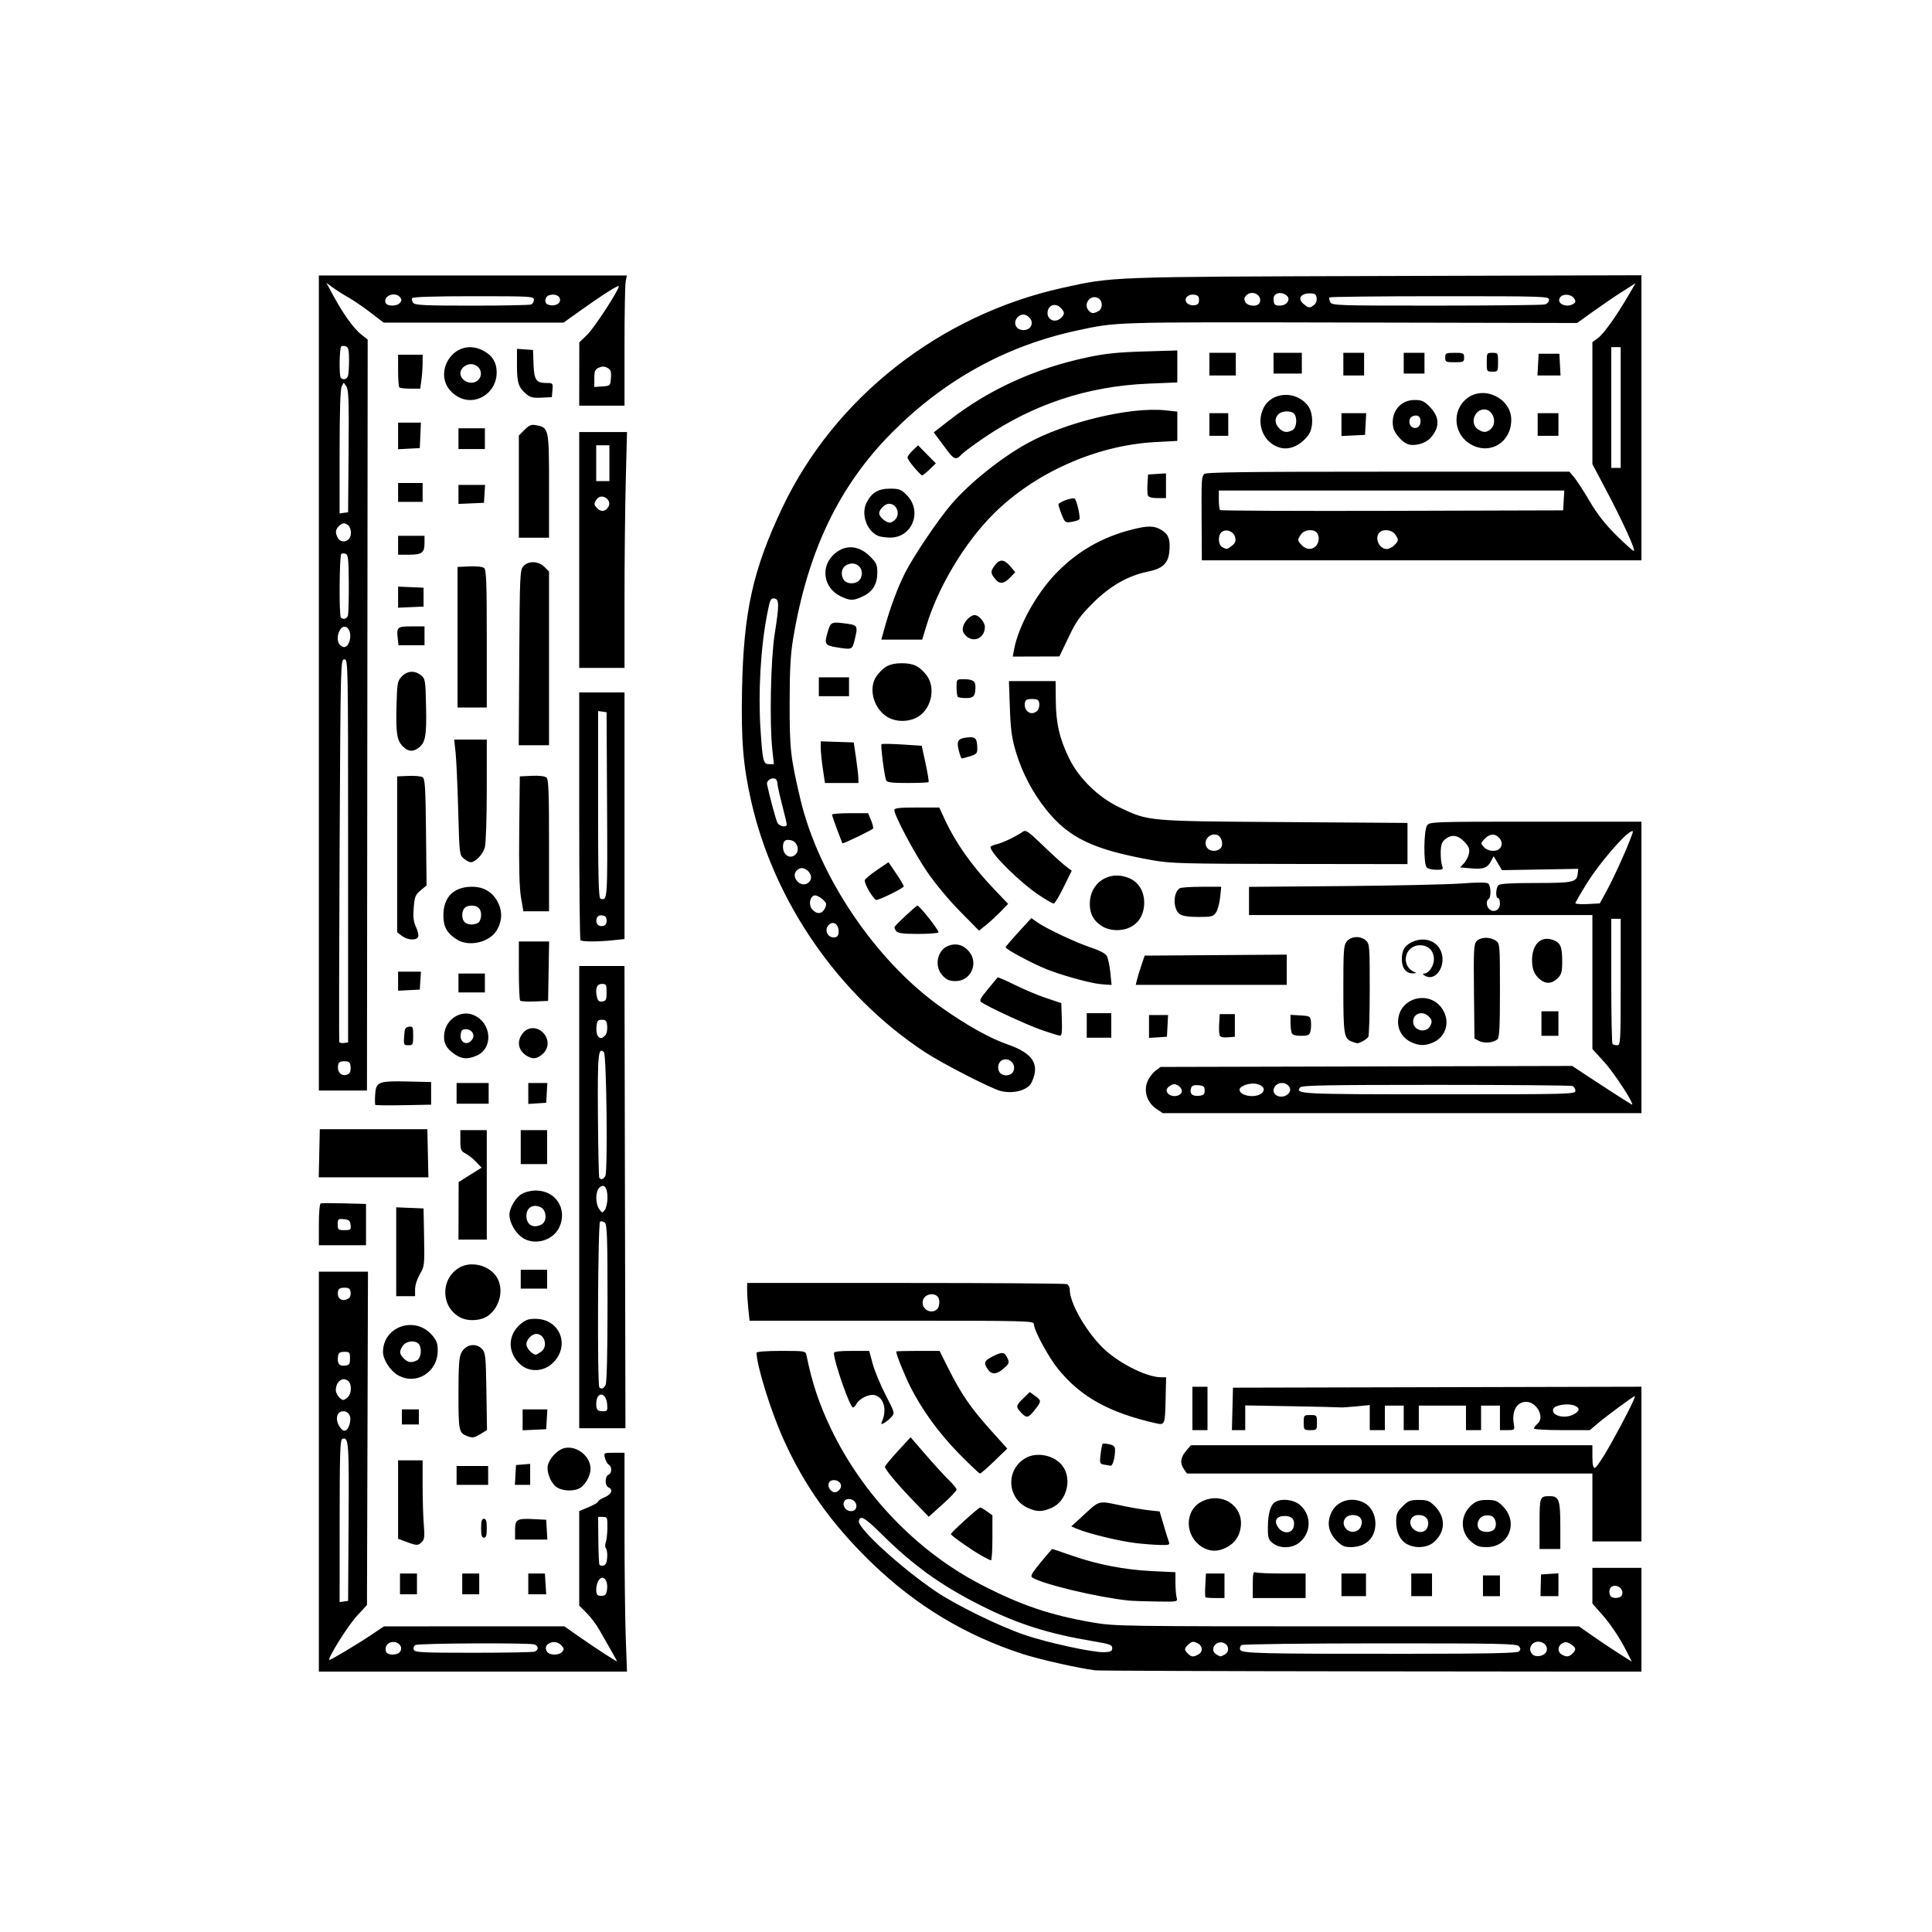 <?xml version="1.0" encoding="UTF-8" standalone="no"?>
<!-- Created with Inkscape (http://www.inkscape.org/) -->

<svg
   version="1.1"
   id="svg173"
   width="1024"
   height="1024"
   viewBox="0 0 1024 1024"
   xmlns="http://www.w3.org/2000/svg"
   xmlns:svg="http://www.w3.org/2000/svg">
  <defs
     id="defs177" />
  <g
     id="g179">
    <path
       style="fill:#000000"
       d="M 169,780 V 674 h 13.016 13.016 l -0.266,88.347 -0.266,88.347 -5.5,5.967 c -4.589,4.979 -15.329,22.137 -14.485,23.14 0.33,0.393 15.313,-8.567 22.985,-13.745 l 6,-4.049 47.825,-0.003 47.825,-0.003 7.175,5.052 C 314.848,873.052 327,880.942 327,880.474 c 0,-0.182 -1.513,-2.951 -3.363,-6.153 -1.85,-3.202 -4.595,-8.005 -6.102,-10.674 -1.506,-2.669 -4.493,-6.606 -6.637,-8.75 L 307,851 v -25.055 -25.055 l 5,-2.078 c 2.75,-1.143 5,-2.462 5,-2.931 0,-0.469 1.575,-1.511 3.5,-2.316 3.609,-1.508 4.64,-4.19 2,-5.203 -0.837,-0.321 -1.5,-1.808 -1.5,-3.362 0,-1.554 0.663,-3.041 1.5,-3.362 1.867,-0.716 1.967,-4.262 0.151,-5.339 -0.742,-0.44 -1.651,-2.037 -2.019,-3.55 -0.67,-2.749 -0.667,-2.75 4.849,-2.75 H 331 v 39.84 c 0,21.912 0.296,48.012 0.658,58 L 332.316,886 H 250.658 169 Z m 42.895,95.627 c 2.286,-2.755 -1.156,-6.313 -4.943,-5.111 -2.088,0.663 -3.119,2.885 -2.313,4.985 0.722,1.882 5.727,1.969 7.256,0.127 z m 86.15,-0.181 c 1.077,-1.298 0.947,-1.898 -0.787,-3.631 -3.583,-3.583 -10.314,0.005 -7.153,3.813 1.536,1.851 6.344,1.742 7.94,-0.181 z m -14.627,-0.052 C 284.288,875.059 285,874.207 285,873.5 c 0,-0.707 -0.712,-1.559 -1.582,-1.893 -2.507,-0.962 -61.764,-0.674 -63.314,0.307 -0.768,0.486 -1.119,1.604 -0.781,2.485 0.545,1.42 4.109,1.601 31.564,1.601 17.022,0 31.661,-0.273 32.531,-0.607 z m -98.657,-68.777 c 0.264,-42.348 0.045,-45.246 -3.315,-43.957 -1.18,0.453 -1.41,7.5 -1.424,43.51 l -0.016,42.97 2.247,-0.319 2.247,-0.319 0.261,-41.884 z m 137.039,35.299 c 0.393,-4.69 -2.266,-7.366 -4.409,-4.436 -1.471,2.012 -1.877,6.703 -0.683,7.897 0.39,0.39 1.627,0.577 2.75,0.417 1.551,-0.222 2.113,-1.153 2.342,-3.878 z m 0.014,-16.243 c 0.173,-2.096 -0.109,-4.343 -0.626,-4.992 -0.521,-0.653 -0.581,-2.074 -0.135,-3.18 0.443,-1.1 0.838,-4.588 0.876,-7.75 0.067,-5.477 -0.048,-5.75 -2.416,-5.75 h -2.486 l 0.104,12.25 c 0.057,6.737 0.318,12.612 0.579,13.055 0.261,0.443 1.221,0.664 2.132,0.492 1.126,-0.213 1.758,-1.535 1.971,-4.125 z M 185.524,753.89 C 186.266,750.51 184.727,748 181.913,748 c -3.896,0 -4.527,5.266 -1.109,9.246 1.89,2.201 3.798,0.845 4.72,-3.357 z m -1.096,-13.461 c 1.86,-1.86 2.07,-6.53 0.371,-8.229 -2.869,-2.869 -6.8,-0.174 -6.8,4.663 0,2.02 2.428,5.137 4,5.137 0.471,0 1.564,-0.707 2.429,-1.571 z M 185.5,720 c 0,-3.222 -0.238,-3.5 -3,-3.5 -2.378,0 -3.068,0.482 -3.329,2.323 -0.541,3.82 0.548,5.342 3.573,4.994 C 185.167,723.538 185.5,723.077 185.5,720 Z m -0.663,-31.878 c 0.736,-0.466 1.186,-1.922 1,-3.235 -0.27,-1.908 -0.937,-2.387 -3.324,-2.387 -2.086,0 -3.091,0.545 -3.335,1.808 -0.777,4.034 2.174,6.022 5.658,3.813 z M 580.5,885.317 c -9.133,-1.166 -29.53,-5.772 -38.586,-8.714 C 511.619,866.762 485.509,851.014 462.189,828.517 440.909,807.99 426.087,787.191 415.047,762.363 408.271,747.125 401,723.61 401,716.935 401,716.403 406.599,716 413.981,716 c 12.658,0 12.992,0.056 13.443,2.25 3.09,15.057 6.701,25.851 13.126,39.243 16.748,34.906 45.679,64.908 79.45,82.392 21.1,10.924 36.836,16.251 59.349,20.093 C 590.801,861.932 595.324,862 714.039,862 h 122.84 l 7.496,5.25 c 4.123,2.888 10.425,7.097 14.003,9.353 l 6.507,4.103 -2.579,-5.103 c -3.916,-7.748 -8.569,-14.707 -13.685,-20.468 L 844,849.933 V 840.467 831 h 13 13 v 27.5 27.5 l -143.25,-0.15 c -78.787,-0.082 -144.6,-0.322 -146.25,-0.533 z m 54.566,-8.353 c 2.733,-1.463 2.43,-4.782 -0.562,-6.145 -2.062,-0.94 -2.844,-0.822 -4.5,0.676 -2.416,2.186 -2.477,2.888 -0.433,4.932 1.843,1.843 2.866,1.943 5.494,0.536 z m 14,0 c 2.515,-1.346 2.479,-4.603 -0.066,-5.965 -4.283,-2.292 -8.431,3.485 -4.25,5.92 2.196,1.279 2.014,1.277 4.316,0.045 z M 819.394,875.75 c 1.424,-2.274 -0.265,-5.126 -3.301,-5.577 -4.161,-0.617 -6.714,3.806 -3.85,6.67 1.685,1.685 5.806,1.056 7.151,-1.093 z m 14.035,0.679 c 2.148,-2.148 1.981,-3.114 -0.862,-4.977 -1.893,-1.24 -2.892,-1.348 -4.5,-0.488 -2.524,1.351 -2.696,4.57 -0.317,5.956 2.469,1.438 3.871,1.317 5.679,-0.491 z m -28.32,-1.136 c 0.943,-0.943 0.927,-1.545 -0.073,-2.75 -1.132,-1.364 -9.621,-1.541 -73.408,-1.527 -40.011,0.009 -72.749,0.409 -73.523,0.899 -0.768,0.486 -1.124,1.592 -0.791,2.458 0.764,1.99 10.246,2.221 88.888,2.167 43.703,-0.03 57.993,-0.333 58.908,-1.247 z M 589.5,873.533 c 0,-1.714 -1.289,-2.182 -10,-3.638 -23.903,-3.994 -39.957,-9.086 -59.385,-18.837 -21.296,-10.688 -35.902,-21.18 -52.906,-38.005 -8.893,-8.799 -11.356,-10.209 -12.004,-6.87 -0.724,3.73 22.124,24.635 40.714,37.253 10.66,7.235 33.443,18.401 47.08,23.074 12.278,4.207 36.744,9.504 42.5,9.2 3.24,-0.171 4,-0.585 4,-2.178 z m 270.191,-28.169 c 0.909,-2.369 -1.032,-4.864 -3.786,-4.864 -2.448,0 -3.586,2.283 -2.521,5.058 0.76,1.981 5.528,1.834 6.306,-0.194 z m -406,-46 c 0.909,-2.369 -1.032,-4.864 -3.786,-4.864 -2.721,0 -3.748,2.779 -1.865,5.048 1.617,1.949 4.873,1.843 5.651,-0.184 z m -8.621,-9.948 c 1.776,-2.14 -0.01,-4.916 -3.165,-4.916 -2.721,0 -3.748,2.779 -1.865,5.048 1.568,1.89 3.392,1.842 5.03,-0.132 z M 598,848.305 c -16.58,-1.776 -45.541,-8.715 -50.893,-12.195 -1.096,-0.712 -0.146,-2.422 4.449,-8.008 3.214,-3.906 5.997,-7.102 6.185,-7.102 0.188,0 4.869,1.576 10.403,3.502 13.716,4.774 27.993,7.529 42.606,8.222 l 12.25,0.58 0.014,5.598 c 0.008,3.079 0.285,6.611 0.617,7.848 0.601,2.243 0.569,2.25 -10.764,2.09 -6.252,-0.088 -12.942,-0.329 -14.867,-0.535 z m 40.917,-1.718 c -0.229,-0.227 -0.264,-3.152 -0.078,-6.5 L 639.178,834 H 644.089 649 v 6.5 6.5 h -4.833 c -2.658,0 -5.021,-0.186 -5.25,-0.413 z M 664,839.893 c 0,-6.07 0.231,-7.018 1.582,-6.5 0.87,0.334 7.17,0.607 14,0.607 H 692 v 6.5 6.5 H 678 664 Z M 711,840 v -6 h 6.5 6.5 v 6 6 h -6.5 -6.5 z m 37,0 v -6 h 5.5 5.5 v 6 6 h -5.5 -5.5 z m 38,0.5 V 835 h 4.5 4.5 v 5.5 5.5 h -4.5 -4.5 z m 30.632,-0.249 0.132,-5.751 4.618,-0.305 L 826,833.89 V 839.945 846 l -4.75,6.7e-4 -4.75,6.8e-4 z M 212,839.5 V 834 h 4.5 4.5 v 5.5 5.5 h -4.5 -4.5 z m 33,0 V 834 h 4.5 4.5 v 5.5 5.5 h -4.5 -4.5 z m 35,0 V 834 h 4.407 4.407 l 0.343,5.501 0.343,5.501 -4.75,-0.001 L 280,845 Z M 520.206,824.521 C 514.411,821.208 504,813.86 504,813.084 504,812.28 518.639,799 519.525,799 c 0.367,0 1.974,0.931 3.571,2.068 L 526,803.136 v 11.932 c 0,6.563 -0.338,11.926 -0.75,11.92 -0.412,-0.007 -2.682,-1.117 -5.044,-2.467 z m 117.035,-4.515 c -9.597,-5.852 -9.573,-19.773 0.042,-24.335 10.389,-4.93 21.516,2.271 20.388,13.194 -0.542,5.245 -3.111,9.023 -7.742,11.384 -4.489,2.289 -8.666,2.209 -12.688,-0.243 z M 816,807.607 C 816,793.203 816.077,793 821.51,793 826.256,793 827,795.111 827,808.571 V 821 H 821.5 816 Z M 674.635,817.927 C 672.288,816.082 672,815.168 672,809.577 c 0,-7.311 1.457,-12.216 4.039,-13.598 3.541,-1.895 9.613,-1.143 12.866,1.595 6.281,5.285 6.258,14.587 -0.049,19.894 -3.88,3.264 -10.389,3.475 -14.222,0.46 z m 10.993,-8.582 C 686.565,805.613 684.892,803.5 681,803.5 c -4.433,0 -5.935,2.423 -3.658,5.899 2.423,3.698 7.353,3.666 8.286,-0.054 z m 22.851,7.334 c -4.355,-4.355 -5.352,-9.416 -2.919,-14.811 2.907,-6.446 10.725,-8.84 17.473,-5.351 C 726.64,798.382 729,802.726 729,807.5 c 0,7.638 -5.076,12.5 -13.05,12.5 -3.367,0 -4.776,-0.627 -7.471,-3.321 z m 12.925,-7.869 C 722.612,805.352 720.794,803 716.913,803 c -4.352,0 -6.311,4.459 -3.287,7.483 2.455,2.455 6.65,1.552 7.778,-1.673 z m 24.359,9.625 C 742.092,816.443 740,812.092 740,806.45 c 0,-3.955 0.508,-5.158 3.4,-8.05 2.995,-2.995 4.02,-3.4 8.6,-3.4 4.556,0 5.611,0.411 8.521,3.321 5.916,5.916 5.614,13.863 -0.728,19.199 -3.435,2.89 -9.644,3.295 -14.031,0.914 z M 755.8,810.8 c 0.66,-0.66 1.2,-2.145 1.2,-3.3 0,-2.874 -1.867,-4.5 -5.165,-4.5 -1.771,0 -3.162,0.743 -3.871,2.067 -2.332,4.358 4.334,9.235 7.836,5.733 z m 23.845,6.193 c -5.966,-5.238 -5.736,-14.214 0.499,-19.46 2.347,-1.975 4.117,-2.533 8.033,-2.533 4.356,0 5.464,0.441 8.344,3.321 8.505,8.505 3.301,21.679 -8.563,21.679 -4.008,0 -5.505,-0.541 -8.313,-3.007 z m 12.31,-6.438 c 1.554,-1.872 0.987,-5.575 -1.05,-6.85 -0.877,-0.55 -2.783,-0.701 -4.235,-0.337 -3.068,0.77 -4.58,4.831 -2.659,7.145 1.576,1.899 6.381,1.925 7.944,0.042 z M 215.25,817.161 211,815.562 V 794.781 774 h 6.5 6.5 v 13.349 c 0,7.342 0.283,16.701 0.63,20.799 0.527,6.239 0.353,7.726 -1.071,9.151 -1.994,1.994 -2.669,1.983 -8.308,-0.138 z M 602,817.882 c -8.108,-0.928 -24.843,-4.954 -30.613,-7.365 l -3.574,-1.493 5.745,-5.262 c 9.792,-8.969 7.802,-8.486 22.442,-5.446 4.125,0.856 10.004,1.833 13.064,2.169 l 5.564,0.612 2.12,7.201 c 1.166,3.961 2.423,7.989 2.793,8.951 0.593,1.541 0.034,1.735 -4.684,1.62 -2.946,-0.071 -8.732,-0.516 -12.857,-0.988 z M 844,799 V 781 H 736.557 629.113 l -1.557,-2.223 c -2.242,-3.201 -1.924,-6.187 1.032,-9.701 L 631.178,766 H 737.589 844 v 6 c 0,4.284 0.375,6 1.312,6 0.721,0 4.282,-5.287 7.912,-11.75 7.784,-13.859 14.033,-26.25 13.236,-26.25 -0.75,0 -14.91,10.441 -19.889,14.666 L 842.64,758 h -14.82 c -8.151,0 -14.82,-0.38 -14.82,-0.845 0,-0.465 0.925,-1.683 2.057,-2.706 C 818.812,751.05 814.481,743 808.897,743 c -4.942,0 -7.678,4.802 -6.582,11.554 0.558,3.439 0.551,3.446 -3.378,3.446 H 795 v -6.5 -6.5 h -5 -5 v 6.5 6.5 h -4 -4 V 751.5 745 H 764.5 752 v 6.5 6.5 h -4 -4 v -6.5 -6.5 h -5 -5 v 6.5 6.5 h -4 -4 v -6.645 -6.645 l -7.25,0.71 c -3.987,0.391 -7.7,0.63 -8.25,0.532 -0.55,-0.098 -12.137,-0.375 -25.75,-0.615 L 660,744.901 V 751.45 758 h -3.533 -3.533 L 653.217,746.75 653.5,735.5 761.75,735.246 870,734.991 V 775.996 817 h -13 -13 z m -10.079,-49.265 c 3.487,-1.779 3.657,-3.565 0.455,-4.782 -3.525,-1.34 -10.328,-0.243 -11.108,1.791 -1.338,3.486 5.771,5.482 10.653,2.991 z M 273,811.019 c 0,-5.84 0.872,-6.322 10.542,-5.825 L 289.5,805.5 l 0.302,5.25 0.302,5.25 H 281.552 273 Z M 255,810 c 0,-3.778 0.367,-5 1.5,-5 1.133,0 1.5,1.222 1.5,5 0,3.778 -0.367,5 -1.5,5 -1.133,0 -1.5,-1.222 -1.5,-5 z m 229.335,-14.297 c -8.85,-9.157 -15.357,-16.948 -15.292,-18.306 0.024,-0.493 3.092,-4.21 6.817,-8.259 l 6.774,-7.362 8.091,9.362 c 4.45,5.149 9.932,11.141 12.183,13.315 2.25,2.174 4.092,4.461 4.092,5.081 0,0.621 -3.316,4.108 -7.369,7.75 l -7.369,6.621 z m 60.43,3.521 c -10.972,-5.065 -11.837,-19.942 -1.525,-26.229 6.123,-3.733 15.717,-1.772 20.011,4.092 5.075,6.929 2.11,18.482 -5.646,22.005 -5.092,2.312 -8.052,2.343 -12.84,0.132 z m -250.058,-11.239 c -3.001,-2.361 -5.15,-8.084 -4.303,-11.46 0.988,-3.936 5.445,-8.405 9.058,-9.083 6.488,-1.217 13.537,4.518 13.537,11.013 0,3.425 -2.395,8.009 -5.217,9.985 -3.189,2.234 -9.957,1.998 -13.076,-0.455 z M 242,782 v -5 h 8.367 8.367 v 5 5 H 250.367 242 Z m 31.198,-0.25 0.302,-5.25 3.75,-0.31 3.75,-0.31 V 781.44 787 h -4.052 -4.052 z m 235.358,-11 C 497.827,759.849 488.647,747.259 482.489,735 479.428,728.906 475,717.875 475,716.343 475,716.155 480.17,716 486.49,716 h 11.49 l 4.635,9.25 c 6.722,13.415 11.879,20.957 22.151,32.395 l 9.111,10.145 -6.841,6.605 C 523.273,778.028 519.846,781 519.419,781 c -0.426,0 -5.315,-4.612 -10.863,-10.25 z m 76.565,5.527 c -2.232,-0.422 -2.342,-0.763 -1.781,-5.499 0.329,-2.777 0.805,-5.256 1.058,-5.509 0.253,-0.253 1.842,-0.156 3.531,0.215 2.341,0.514 3.072,1.221 3.072,2.97 0,4.181 -1.233,8.548 -2.375,8.409 -0.619,-0.075 -2.196,-0.339 -3.504,-0.586 z M 248,761.291 c -4.834,-1.777 -5,-2.526 -5,-22.495 0,-14.627 0.33,-19.534 1.463,-21.724 2.375,-4.593 7.873,-5.566 11.132,-1.969 1.719,1.897 1.935,4.097 2.212,22.48 l 0.307,20.378 -3.307,2.016 c -3.42,2.085 -4.266,2.249 -6.807,1.314 z m 29,-8.743 V 747 h 6.552 6.552 l -0.302,5.25 -0.302,5.25 -6.25,0.298 -6.25,0.298 z M 632,746.5 V 735 h 4 4 v 11.5 11.5 h -4 -4 z m 59,7.5 c 0,-3.905 0.083,-4 3.5,-4 3.417,0 3.5,0.095 3.5,4 0,3.905 -0.083,4 -3.5,4 -3.417,0 -3.5,-0.095 -3.5,-4 z M 307,634.5 V 512 h 11.992 11.992 l 0.258,122.5 0.258,122.5 -12.25,-4e-5 L 307,757 Z m 14.81,109.851 c -0.576,-6.769 -5.755,-7.008 -5.795,-0.268 -0.019,3.198 0.662,3.917 3.712,3.917 2.144,0 2.361,-0.38 2.083,-3.649 z m -0.846,-10.286 C 321.631,732.822 322,717.344 322,690.688 c 0,-35.064 -0.224,-41.629 -1.456,-42.652 -0.801,-0.665 -1.926,-0.918 -2.5,-0.563 -1.164,0.72 -1.534,86.704 -0.377,87.86 1.149,1.149 2.226,0.736 3.298,-1.268 z m 1.003,-99.193 c 0.038,-5.513 -1.862,-7.836 -4.362,-5.336 -2.067,2.067 -2.072,8.353 -0.009,11.299 1.521,2.171 1.663,2.194 2.968,0.472 0.754,-0.994 1.385,-3.89 1.403,-6.436 z M 320.852,623.25 c 1.336,-2.534 0.616,-64.182 -0.766,-65.564 -3.005,-3.005 -3.395,1.109 -3.169,33.479 0.124,17.742 0.445,32.612 0.713,33.046 0.813,1.316 2.247,0.888 3.222,-0.961 z m 0.094,-74.685 c 0.655,-0.789 1.047,-2.927 0.872,-4.75 C 321.551,541.031 321.1,540.5 319,540.5 c -2.105,0 -2.551,0.529 -2.82,3.345 -0.55,5.747 1.9,8.174 4.766,4.72 z M 321.5,526 c 0,-4.133 -0.204,-4.5 -2.5,-4.5 -2.746,0 -3.684,2.639 -2.548,7.167 0.461,1.836 1.182,2.383 2.833,2.148 C 321.197,530.543 321.5,529.884 321.5,526 Z M 213,751 v -4 h 4.5 4.5 v 4 4 h -4.5 -4.5 z m 254.501,2.366 c 2.713,-6.298 0.912,-12.723 -3.906,-13.932 -2.858,-0.717 -8.107,1.784 -9.601,4.576 C 453.409,745.105 452.543,746 452.071,746 450.493,746 442,721.7 442,717.186 442,716.356 444.805,716 451.352,716 h 9.352 l 1.812,6.75 c 0.997,3.712 4.065,11.13 6.819,16.483 4.964,9.651 4.99,9.751 3.098,11.843 -1.05,1.16 -2.77,2.57 -3.822,3.133 -1.645,0.88 -1.8,0.762 -1.109,-0.843 z M 612.5,754.334 C 587.754,748.704 572.711,740.318 560.713,725.466 555.6,719.137 548,705.039 548,701.884 548,700.055 545.79,700 472.642,700 h -75.358 l -0.642,-6.147 C 396.289,690.473 396,685.973 396,683.853 V 680 h 83.918 c 46.155,0 84.63,0.273 85.5,0.607 0.87,0.334 1.582,1.667 1.582,2.962 0,6.809 7.884,20.922 16.842,30.15 7.918,8.156 23.469,16.199 31.439,16.26 l 2.781,0.021 -0.281,12.238 c -0.297,12.965 -0.402,13.206 -5.281,12.096 z M 496.95,693.56 c 0.657,-0.792 1.05,-2.704 0.872,-4.25 C 497.235,684.185 489,685.223 489,690.422 c 0,4.199 5.325,6.301 7.95,3.138 z m 44.224,55.125 c -2.878,-3.063 -2.772,-3.714 1.228,-7.591 l 3.403,-3.298 3.058,2.261 c 3.236,2.393 3.215,2.599 -0.801,7.693 -3.047,3.864 -4.014,3.995 -6.888,0.936 z M 210.859,728.842 C 206.776,726.475 203,720.584 203,716.582 c 0,-13.502 16.831,-19.371 25.907,-9.035 2.542,2.895 3.093,4.381 3.093,8.34 0,11.476 -11.519,18.535 -21.141,12.956 z m 10.207,-7.878 c 2.217,-1.187 2.688,-6.811 0.734,-8.765 -1.989,-1.989 -6.528,-1.426 -8.243,1.023 -2.057,2.937 -1.964,4.371 0.443,6.777 2.233,2.233 4.195,2.501 7.066,0.965 z m 302.491,4.813 c -2.352,-3.358 -1.929,-4.547 2.403,-6.757 5.223,-2.664 6.476,-2.553 7.963,0.71 1.147,2.517 1.001,2.948 -1.855,5.5 -3.747,3.348 -6.429,3.52 -8.511,0.547 z m -247.37,-2.274 c -7.101,-5.975 -7.385,-15.489 -0.638,-21.412 2.874,-2.524 4.387,-3.09 8.236,-3.085 13.402,0.019 18.798,15.007 8.619,23.943 -4.65,4.083 -11.736,4.325 -16.217,0.554 z m 10.591,-7.06 C 290.577,713.782 288.767,707 284.257,707 281.838,707 279,710.022 279,712.598 c 0,1.942 3.202,5.402 5,5.402 0.305,0 1.555,-0.701 2.777,-1.557 z m -42.758,-18.139 c -10.347,-5.365 -10.786,-20.209 -0.779,-26.31 6.396,-3.9 16.341,-1.359 20.19,5.158 3.695,6.255 1.592,15.512 -4.567,20.102 -3.758,2.801 -10.542,3.28 -14.844,1.049 z M 210,663.456 v -23.544 l 7.25,0.294 7.25,0.294 0.276,15.277 c 0.267,14.779 0.194,15.418 -2.25,19.588 C 221.069,677.851 220,681.226 220,683.338 V 687 h -5 -5 z M 276,678 v -5 h 7 7 v 5 5 h -7 -7 z M 169,649.083 c 0,-6.239 0.42,-11.059 0.98,-11.25 0.539,-0.183 6.164,-0.194 12.5,-0.023 L 194,638.121 v 10.939 10.939 H 181.5 169 v -10.917 z m 16.816,0.167 c -0.264,-2.291 -0.858,-2.802 -3.566,-3.063 -3.028,-0.292 -3.25,-0.104 -3.25,2.75 0,2.845 0.254,3.063 3.566,3.063 3.301,0 3.543,-0.205 3.25,-2.75 z m 90.124,6.047 C 272.572,652.462 270,647.542 270,643.933 c 0,-3.6 3.18,-9.072 6.42,-11.048 1.809,-1.103 4.937,-1.878 7.58,-1.878 10.664,0 16.962,9.948 12.394,19.576 -3.541,7.461 -14.253,9.93 -20.453,4.714 z m 11.125,-6.332 c 3.036,-1.625 2.662,-7.676 -0.566,-9.147 -4.057,-1.848 -7.5,0.269 -7.5,4.611 0,4.817 3.677,6.885 8.066,4.536 z m -44.021,-7.215 0.045,-15.25 6.09,-3.805 6.09,-3.805 -2.885,-3.035 c -1.587,-1.669 -4.122,-3.681 -5.635,-4.471 -2.49,-1.301 -2.75,-1.954 -2.75,-6.911 L 244,599 h 7 7 v 29 29 h -7.5 -7.5 l 0.045,-15.25 z M 169.22,611.25 169.5,598.5 h 28.5 28.5 l 0.28,12.75 0.28,12.75 H 198 168.94 Z M 276,608 v -9 h 7 7 v 9 9 h -7 -7 z m 336.898,-20.283 c -4.787,-3.216 -6.783,-9.106 -4.827,-14.245 0.787,-2.067 2.7,-4.706 4.253,-5.865 l 2.822,-2.107 109.088,-0.263 109.088,-0.263 8.089,5.37 c 7.008,4.652 19.592,12.75 23.286,14.985 2.758,1.668 -8.697,-16.143 -14.447,-22.465 L 844,555.992 V 520.496 485 h -91 -91 v -7.473 -7.473 l 49.75,-0.41 c 27.363,-0.225 55.6,-0.849 62.75,-1.386 8.498,-0.638 13.433,-0.637 14.25,0.005 1.489,1.169 1.677,7.355 0.25,8.237 -1.476,0.912 -1.214,4.077 0.452,5.46 C 791.882,483.977 795,482.276 795,478.933 795,477.32 794.55,476 794,476 c -1.407,0 -1.249,-5.351 0.2,-6.8 0.847,-0.847 6.669,-1.2 19.809,-1.2 19.969,0 21.727,-0.396 22.222,-5 l 0.269,-2.5 -20.222,0.354 -20.222,0.354 -2.192,-3.715 -2.192,-3.715 -1.355,2.586 c -1.931,3.685 -4.031,4.452 -10.621,3.882 l -5.804,-0.503 2.038,-2.17 c 1.121,-1.193 2.309,-3.522 2.639,-5.174 0.485,-2.427 0.027,-3.619 -2.386,-6.202 -3.411,-3.652 -6.833,-4.112 -10.214,-1.374 -1.746,1.414 -2.276,2.928 -2.361,6.75 -0.06,2.71 0.258,5.939 0.708,7.177 0.758,2.086 0.536,2.25 -3.05,2.25 -2.127,0 -4.407,-0.54 -5.067,-1.2 -1.787,-1.787 -1.609,-19.859 0.22,-22.359 1.377,-1.882 3.142,-1.941 57.499,-1.941 h 56.078 l 0.001,77.25 10e-4,77.25 H 743.147 616.295 l -3.398,-2.283 z m 70.77,-9.296 C 684.437,576.419 682.199,574 679.578,574 c -4.552,0 -6.366,5.389 -2.328,6.914 2.507,0.947 5.552,-0.236 6.418,-2.492 z m -57.724,1.145 c 1.825,-2.2 -2.254,-6.007 -4.912,-4.584 -2.759,1.477 -3.38,2.895 -1.996,4.561 1.547,1.864 5.37,1.877 6.908,0.023 z M 638.5,578 c 0,-2.091 -0.533,-2.551 -3.257,-2.814 -2.243,-0.216 -3.444,0.173 -3.857,1.25 -1.138,2.966 0.399,4.711 3.857,4.378 C 637.967,580.551 638.5,580.091 638.5,578 Z m 29.971,1.645 c 2.534,-1.853 1.358,-4.304 -2.47,-5.144 -3.589,-0.788 -9.002,1.059 -9.002,3.071 0,3.167 7.998,4.613 11.471,2.073 z M 835,578.107 c 0,-1.041 -0.712,-2.166 -1.582,-2.5 C 832.548,575.273 799.978,575 761.041,575 c -57.521,0 -71.002,0.248 -71.894,1.324 C 686.197,579.877 688.659,580 762.7,580 c 70.271,0 72.3,-0.053 72.3,-1.893 z M 859,520.5 V 487 h -2.5 -2.5 v 32.833 c 0,18.058 0.3,33.133 0.667,33.5 C 855.033,553.7 856.158,554 857.167,554 858.908,554 859,552.318 859,520.5 Z m -7.709,-47.833 c 3.641,-6.637 9.298,-18.925 12.637,-27.451 1.983,-5.062 1.99,-5.242 0.178,-4.272 -3.987,2.134 -16.876,17.325 -22.856,26.939 -3.438,5.526 -6.251,10.401 -6.252,10.833 -10e-4,0.432 2.903,0.636 6.454,0.452 l 6.456,-0.333 z M 794.8,449.8 c 1.758,-1.758 1.467,-4.248 -0.728,-6.235 -2.216,-2.005 -4.931,-1.483 -7.595,1.461 -1.716,1.896 -1.715,2.054 0.023,3.974 2.011,2.222 6.45,2.65 8.3,0.8 z M 198.942,585.609 c -0.243,-0.243 -0.284,-2.758 -0.091,-5.589 0.454,-6.667 1.74,-7.165 17.542,-6.8 L 228.5,573.5 v 6 6 l -14.558,0.276 c -8.007,0.152 -14.757,0.077 -15,-0.166 z M 242,579.5 V 574 h 8.5 8.5 v 5.5 5.5 h -8.5 -8.5 z m 38,0.055 v -5.555 h 5.052 5.052 l -0.302,5.25 -0.302,5.25 -4.75,0.305 -4.75,0.305 z m 250.5,-1.26 C 525.612,577.137 499.28,563.619 490.019,557.512 444.429,527.452 410.184,477.892 398.108,424.5 c -4.241,-18.753 -5.342,-32.253 -4.811,-59 0.818,-41.15 5.681,-63.22 21.156,-96 27.653,-58.578 83.447,-102.467 148.632,-116.916 26.932,-5.97 24.275,-5.873 171.665,-6.302 L 870,145.889 V 221.444 297 H 753.5 637 l -0.115,-20.25 c -0.13,-22.862 -0.082,-23.771 1.335,-25.5 0.807,-0.984 21.496,-1.25 97.314,-1.25 h 96.289 l 2.5,2.971 c 1.375,1.634 5.096,7.372 8.268,12.75 4.067,6.894 8.232,12.212 14.123,18.029 4.595,4.537 8.747,8.25 9.227,8.25 1.248,0 -5.627,-15.154 -14.404,-31.75 L 844,245.999 v -32.312 -32.312 l 2.979,-2.203 c 3.049,-2.254 9.863,-11.821 16.297,-22.881 l 3.611,-6.207 -7.194,4.591 c -3.956,2.525 -10.925,7.275 -15.486,10.556 l -8.293,5.965 -120.707,-0.251 C 588.685,170.683 592.306,170.578 571,175.147 c -37.593,8.062 -70.37,26.112 -98.183,54.068 -28.11,28.255 -44.752,62.973 -52.466,109.457 -1.355,8.165 -1.803,16.483 -1.824,33.827 -0.029,24.529 0.444,28.775 5.674,51 9.629,40.914 39.933,85.785 74.466,110.262 13.565,9.615 25.911,16.519 35.513,19.862 13.412,4.669 17.122,10.589 12.584,20.081 -1.959,4.098 -9.434,6.207 -16.265,4.59 z m 6.461,-10.222 C 539.03,564.206 534.845,559.942 531,562 c -2.218,1.187 -2.659,4.941 -0.8,6.8 1.835,1.835 5.607,1.429 6.761,-0.728 z M 444.5,493.609 c 0,-3.599 -2.636,-5.571 -4.916,-3.679 -3.122,2.591 -1.074,7.428 2.905,6.858 1.485,-0.213 2.012,-1.045 2.012,-3.179 z m -7.265,-12.226 c 1.07,-2.349 0.913,-2.858 -1.535,-4.963 -1.5,-1.29 -3.4,-2.088 -4.223,-1.772 -2.421,0.929 -2.96,5.163 -0.942,7.393 2.47,2.729 5.282,2.453 6.699,-0.658 z M 429.393,466.75 c 2.035,-3.246 -2.902,-8.179 -6.143,-6.138 -2.468,1.554 -2.73,4.2 -0.643,6.506 2.08,2.298 5.221,2.128 6.786,-0.368 z m -7.404,-14.237 c 1.847,-2.225 0.415,-6.373 -2.448,-7.092 -3.261,-0.819 -4.542,0.15 -4.542,3.438 0,4.669 4.287,6.91 6.989,3.654 z M 417,437.012 c 0,-0.543 -1.125,-5.317 -2.5,-10.609 -1.375,-5.292 -2.5,-10.435 -2.5,-11.429 0,-0.994 -0.562,-2.009 -1.25,-2.255 -2.033,-0.729 -4.599,1.115 -4.2,3.018 1.387,6.615 4.71,18.88 5.532,20.415 1.026,1.916 4.918,2.597 4.918,0.86 z M 409.335,397.25 c -1.51,-14.009 -0.844,-47.554 1.206,-60.75 2.533,-16.307 2.514,-18.921 -0.145,-19.3 -1.888,-0.27 -2.269,0.549 -3.725,8 -3.533,18.079 -4.897,41.795 -3.557,61.8 1.116,16.659 1.453,18 4.516,18 h 2.54 z M 653.04,289.169 c 1.746,-1.414 2.11,-2.436 1.596,-4.485 -0.773,-3.082 -4.829,-4.598 -7.149,-2.673 -2.055,1.705 -1.89,6.655 0.263,7.909 2.386,1.39 2.701,1.345 5.29,-0.751 z m 44.389,0.26 c 1.865,-1.865 2.054,-5.546 0.371,-7.229 -1.989,-1.989 -6.528,-1.426 -8.243,1.023 -2.003,2.86 -1.964,3.37 0.443,5.777 2.402,2.402 5.288,2.569 7.429,0.429 z M 739,289 c 2.408,-2.408 2.447,-2.917 0.443,-5.777 -1.715,-2.449 -6.254,-3.012 -8.243,-1.023 -2.856,2.856 -0.241,8.8 3.871,8.8 1.061,0 2.829,-0.9 3.929,-2 z m 89.802,-23.75 0.302,-5.25 H 737.552 646 v 4.833 c 0,2.658 0.302,5.136 0.672,5.505 0.37,0.37 41.432,0.557 91.25,0.417 L 828.5,270.5 Z M 859,216 v -32 h -2.5 -2.5 v 32 32 h 2.5 2.5 z M 545.96,173.548 c 1.617,-1.948 0.99,-4.51 -1.507,-6.165 -3.902,-2.586 -8.563,3.108 -5.254,6.417 1.645,1.645 5.299,1.509 6.76,-0.252 z m 16.468,-5.119 c 2.046,-2.046 1.982,-3.018 -0.354,-5.354 -2.454,-2.454 -5.891,-1.654 -6.697,1.558 -1.137,4.529 3.71,7.138 7.051,3.796 z m 19.637,-3.464 C 584.619,163.598 584.579,159.38 582,158 c -4.203,-2.249 -8.194,3.406 -4.8,6.8 1.469,1.469 2.371,1.5 4.866,0.165 z m 114.338,-3.271 c 1.098,-0.803 1.653,-2.248 1.441,-3.75 -0.288,-2.044 -0.9,-2.444 -3.736,-2.444 -4.79,0 -6.487,2.905 -3.248,5.563 2.794,2.293 3.206,2.34 5.543,0.631 z M 635.5,159 c 0,-1.945 -0.574,-2.567 -2.586,-2.801 -3.414,-0.397 -5.69,2.161 -3.872,4.351 0.716,0.863 2.434,1.417 3.872,1.25 C 634.926,161.567 635.5,160.945 635.5,159 Z m 32.191,1.364 c 1.499,-3.907 -4.006,-6.905 -7.064,-3.848 -1.232,1.232 -1.374,2.088 -0.589,3.553 1.31,2.448 6.747,2.657 7.653,0.295 z M 681.8,160.8 c 1.776,-1.776 1.461,-3.59 -0.838,-4.82 -2.901,-1.552 -5.962,-0.309 -5.962,2.421 0,1.246 0.3,2.566 0.667,2.933 1.087,1.087 4.84,0.76 6.133,-0.533 z m 136.95,0.57 c 1.323,-0.355 2.25,-1.379 2.25,-2.486 C 821,157.061 819.14,157 763.167,157 c -31.808,0 -58.117,0.284 -58.465,0.631 -0.347,0.347 -0.181,1.472 0.369,2.5 0.958,1.79 3.311,1.868 56.215,1.855 30.368,-0.008 56.227,-0.285 57.465,-0.617 z M 834,161.013 c 1.158,-0.738 1.249,-1.362 0.399,-2.735 -1.436,-2.32 -5.719,-2.803 -7.357,-0.829 -2.632,3.171 3.027,6.07 6.958,3.564 z M 169,362 V 146 h 81.625 81.625 l -0.625,3.125 c -0.344,1.719 -0.625,17.244 -0.625,34.5 V 215 h -12 -12 l 0.017,-16.75 0.017,-16.75 4.233,-4.109 C 314.965,173.802 328,153.794 328,151.706 c 0,-0.949 -8.622,4.515 -20.406,12.932 L 298.689,171 h -47.673 -47.673 l -6.921,-5.313 c -3.807,-2.922 -9.171,-6.583 -11.921,-8.135 -2.75,-1.552 -6.47,-3.915 -8.266,-5.25 l -3.266,-2.428 3.69,6.813 c 5.277,9.742 10.767,17.387 14.763,20.559 l 3.461,2.746 -0.191,199.004 -0.191,199.004 -12.75,9e-5 L 169,578 Z m 15.83,207.126 c 0.755,-0.479 1.187,-2.092 1,-3.735 C 185.548,562.919 185.066,562.5 182.5,562.5 c -2.371,0 -3.068,0.483 -3.327,2.305 -0.558,3.937 2.535,6.3 5.657,4.321 z M 184.5,451 c 0,-100.833 -0.013,-101.5 -2,-101.5 -1.984,0 -2.004,0.833 -2.5,101 -0.275,55.55 -0.345,101.363 -0.156,101.807 0.189,0.444 1.314,0.669 2.5,0.5 L 184.5,552.5 Z m 0.58,-110.711 c 1.262,-3.32 0.419,-7.16 -1.755,-7.994 -3.33,-1.278 -5.948,6.683 -3.126,9.505 1.95,1.95 3.78,1.384 4.88,-1.511 z M 184.403,326.25 c 0.296,-0.963 0.504,-8.582 0.464,-16.933 -0.06,-12.465 -0.34,-15.285 -1.56,-15.753 -0.818,-0.314 -1.896,-0.317 -2.396,-0.008 -1.035,0.64 -1.266,32.755 -0.243,33.778 1.242,1.242 3.196,0.675 3.736,-1.083 z M 184.8,285.8 c 1.972,-1.972 1.452,-6.595 -0.883,-7.845 -1.662,-0.889 -2.471,-0.764 -4,0.62 -2.16,1.955 -2.392,3.668 -0.882,6.49 1.167,2.18 3.963,2.536 5.765,0.734 z m -0.036,-46.611 c 0.218,-26.677 0.015,-32.666 -1.163,-34.348 l -1.426,-2.037 -1.087,2.032 C 180.368,206.181 180,217.91 180,239.504 v 32.635 l 2.25,-0.32 2.25,-0.32 0.264,-32.311 z m 139.04,-38.875 c 0.251,-3.454 -0.077,-4.39 -1.877,-5.353 -1.592,-0.852 -2.821,-0.875 -4.554,-0.086 C 315.379,195.785 315,196.687 315,200.536 v 4.579 l 4.25,-0.307 c 4.218,-0.305 4.252,-0.339 4.554,-4.493 z M 184.393,199.418 C 184.727,198.548 185,194.771 185,191.025 c 0,-5.304 -0.352,-6.946 -1.59,-7.421 -0.875,-0.336 -2,-0.357 -2.5,-0.048 -1.039,0.642 -1.258,15.763 -0.243,16.778 1.182,1.182 3.103,0.71 3.726,-0.915 z M 212,160.5 c 0.993,-1.197 0.993,-1.803 0,-3 -2.62,-3.156 -9.038,-0.648 -7.643,2.987 0.754,1.964 6.016,1.973 7.643,0.013 z m 69.418,0.893 C 282.288,161.059 283,159.934 283,158.893 283,157.075 281.732,157 251.059,157 c -21.109,0 -32.16,0.354 -32.586,1.044 -0.355,0.574 -0.101,1.699 0.563,2.5 1.009,1.215 6.137,1.456 31.004,1.456 16.388,0 30.508,-0.273 31.378,-0.607 z m 15.39,-2.057 c 0.35,-2.46 -2.542,-3.873 -5.808,-2.836 -2.207,0.701 -2.721,4.03 -0.75,4.859 2.835,1.193 6.25,0.14 6.558,-2.024 z m -55.896,399.384 c -4.557,-3.071 -6.113,-6.306 -5.394,-11.219 1.099,-7.511 8.789,-12.273 15.399,-9.535 9.766,4.045 10.749,17.768 1.548,21.613 -4.766,1.991 -7.641,1.778 -11.553,-0.859 z M 250.388,550.75 c 1.513,-2.403 -0.383,-5.25 -3.497,-5.25 -1.894,0 -2.46,0.601 -2.721,2.891 -0.514,4.504 3.829,6.152 6.218,2.359 z m 29.112,9.042 c -4.859,-2.787 -5.859,-7.795 -2.427,-12.157 2.77,-3.522 7.679,-3.593 10.906,-0.158 3.189,3.394 2.982,8.299 -0.474,11.273 -2.895,2.491 -5,2.765 -8.004,1.042 z M 214.195,549.25 c 0.26,-4.053 0.635,-4.797 2.555,-5.07 2.079,-0.295 2.25,0.065 2.25,4.75 0,4.77 -0.151,5.07 -2.555,5.07 -2.424,0 -2.539,-0.243 -2.25,-4.75 z m 534.22,3.329 C 743.839,550.586 741,546.434 741,541.733 c 0,-13.745 18.505,-17.726 24.423,-5.254 3.02,6.365 0.373,13.454 -6.022,16.126 -4.118,1.721 -6.989,1.713 -10.986,-0.027 z m 9.765,-9.075 c 0.94,-2.062 0.822,-2.844 -0.676,-4.5 C 754.261,535.421 749,536.965 749,541.5 c 0,4.905 7.148,6.465 9.18,2.004 z m -41.865,8.489 C 712.36,550.399 712,548.08 712,524.177 c 0,-20.818 0.172,-23.167 1.844,-25.232 2.276,-2.811 7.292,-3.036 10.143,-0.456 1.912,1.73 2.012,3.03 1.998,25.917 -0.008,13.252 -0.346,24.59 -0.75,25.195 -0.839,1.256 -4.698,3.431 -5.919,3.336 -0.449,-0.035 -1.799,-0.459 -3,-0.944 z M 784,551.747 l -2.5,-1.305 -0.268,-24.873 c -0.238,-22.086 -0.08,-25.08 1.405,-26.721 2.049,-2.264 7.116,-2.41 10.14,-0.292 2.195,1.538 2.223,1.862 2.223,26.378 0,19.575 -0.284,25.057 -1.345,25.937 -2.211,1.835 -6.986,2.268 -9.655,0.875 z M 576,543.5 V 537 h 6.5 6.5 v 6.5 6.5 h -6.5 -6.5 z m 33,0.555 V 538 h 5.05 5.05 l -0.3,5.75 -0.3,5.75 -4.75,0.305 -4.75,0.305 z m 37.432,4.629 c -0.303,-0.791 -0.412,-3.631 -0.242,-6.311 L 646.5,537.5 h 4 4 v 6 6 l -3.758,0.311 c -2.568,0.212 -3.933,-0.145 -4.31,-1.127 z m -94.321,-2.737 c -7.496,-2.594 -28.376,-12.229 -32.018,-14.775 -1.135,-0.793 -0.463,-2.116 3.468,-6.828 2.682,-3.214 5.013,-6.042 5.182,-6.285 0.168,-0.242 4.228,1.512 9.021,3.899 4.793,2.387 12.32,5.55 16.726,7.029 l 8.011,2.689 0.289,8.662 c 0.22,6.581 -0.021,8.644 -1,8.586 -0.709,-0.041 -5.064,-1.381 -9.678,-2.978 z m 132.496,1.471 C 684.273,546.548 684,544.05 684,541.866 v -3.97 l 5.25,0.302 c 4.954,0.285 5.268,0.464 5.578,3.173 0.18,1.579 0.059,3.941 -0.269,5.25 -0.515,2.052 -1.199,2.379 -4.971,2.379 -3.066,0 -4.555,-0.473 -4.981,-1.582 z M 817,542.5 V 536 h 4.5 4.5 v 6.5 6.5 H 821.5 817 Z M 275.706,530.373 C 275.318,529.985 275,522.767 275,514.333 V 499 h 8.025 8.025 l -0.275,15.75 -0.275,15.75 -7.044,0.29 c -3.874,0.159 -7.362,-0.028 -7.75,-0.417 z M 243,521 v -5 h 7 7 v 5 5 h -7 -7 z m -32,-0.95 V 515 h 6.055 6.055 l -0.305,4.75 -0.305,4.75 -5.75,0.3 -5.75,0.3 z m 370,1.241 c -6.648,-1.162 -18.927,-4.677 -25.827,-7.393 -7.69,-3.027 -22.174,-10.753 -22.172,-11.826 7.3e-4,-0.314 3.068,-3.923 6.817,-8.02 l 6.816,-7.448 3.028,2.156 c 4.726,3.365 20.958,11.003 28.646,13.479 4.095,1.319 7.479,3.069 8.222,4.252 0.694,1.105 1.569,5.047 1.945,8.76 l 0.684,6.75 -2.83,-0.136 C 584.773,521.789 582.375,521.531 581,521.291 Z m 21.64,-2.041 c 0.373,-1.512 1.437,-5 2.364,-7.75 l 1.686,-5 37.655,-0.262 L 682,505.976 V 513.988 522 H 641.981 601.962 Z m 213.727,-0.022 c -3.109,-2.518 -4.369,-5.533 -4.352,-10.412 0.028,-8.269 4.693,-12.859 10.878,-10.703 4.193,1.462 5.108,3.498 5.108,11.367 0,5.686 -0.344,6.955 -2.455,9.066 -2.866,2.866 -6.178,3.112 -9.178,0.682 z m -316.68,-2.032 c -4.78,-4.989 -3,-13.845 3.218,-16.012 4.087,-1.425 7.783,-0.342 10.71,3.137 5.227,6.212 0.938,15.68 -7.103,15.68 -3.229,0 -4.729,-0.616 -6.826,-2.805 z M 755,517 c -1,-0.646 -1.083,-0.974 -0.25,-0.985 2.493,-0.03 5.25,-3.977 5.25,-7.515 0,-4.521 -2.91,-7.5 -7.326,-7.5 -8.444,0 -10.575,11.386 -2.674,14.291 0.887,0.326 0.439,0.584 -1.095,0.63 C 745.363,516.029 743,513.102 743,508.606 c 0,-4.78 1.329,-7.207 4.98,-9.095 6.076,-3.142 12.934,-1.319 15.518,4.126 C 767.124,511.278 761.014,520.887 755,517 Z M 242.411,498.109 c -5.468,-3.334 -7.412,-6.744 -7.408,-12.994 0.006,-9.642 5.497,-15.115 15.163,-15.115 6.177,0 10.884,2.786 13.64,8.074 2.571,4.932 2.398,10.079 -0.504,14.99 -3.728,6.311 -14.535,8.921 -20.892,5.045 z M 253.8,488.8 c 0.66,-0.66 1.2,-2.37 1.2,-3.8 0,-3.305 -1.695,-5 -5,-5 -3.305,0 -5,1.695 -5,5 0,3.305 1.695,5 5,5 1.43,0 3.14,-0.54 3.8,-1.2 z m 53.867,9.533 C 307.3,497.967 307,468.267 307,432.333 V 367 h 12 12 v 65.358 65.358 l -6.147,0.642 c -7.971,0.833 -16.341,0.821 -17.187,-0.024 z M 321.5,488 c 0,-1.833 -0.602,-2.585 -2.254,-2.82 -1.352,-0.192 -2.496,0.308 -2.857,1.25 -0.996,2.595 0.4,4.739 2.857,4.39 C 320.898,490.585 321.5,489.833 321.5,488 Z M 321.759,426.639 321.5,377.5 319.25,377.18 317,376.861 v 49.486 c 0,38.69 0.273,49.581 1.25,49.922 3.755,1.31 3.777,1.008 3.509,-49.63 z M 213,496.036 210.5,494.116 V 452.808 411.5 l 6,-0.259 c 3.3,-0.142 6.675,0.178 7.5,0.712 1.263,0.818 1.547,5.425 1.795,29.148 l 0.295,28.177 -3.141,2.622 c -2.79,2.329 -3.2,3.357 -3.669,9.198 -0.402,5.007 -0.114,7.448 1.206,10.23 0.954,2.01 1.474,4.333 1.155,5.162 -0.809,2.107 -5.635,1.852 -8.641,-0.456 z m 262.028,-2.502 c -0.669,-0.807 -1.062,-1.821 -0.872,-2.254 0.484,-1.105 11.412,-11.28 12.115,-11.28 1.144,0 11.631,13.35 11.127,14.165 -0.284,0.459 -5.159,0.835 -10.834,0.835 -7.847,0 -10.61,-0.351 -11.536,-1.466 z m 33.645,-10.658 C 502.74,476.853 495.429,468.033 491.245,461.851 484.347,451.661 474,432.152 474,429.339 474,428.295 476.631,428 485.927,428 h 11.927 l 2.57,5.614 c 5.895,12.877 14.476,25.083 26.484,37.672 l 7.427,7.786 -3.917,4.048 c -2.155,2.227 -5.629,5.417 -7.721,7.09 l -3.803,3.041 z m 75.631,8.168 c -4.622,-2.818 -6.689,-6.523 -6.689,-11.99 0,-11.23 10.331,-18.028 20.768,-13.667 5.102,2.132 8.127,7.094 8.066,13.234 -0.086,8.675 -5.813,14.372 -14.45,14.372 -2.7,0 -5.778,-0.779 -7.696,-1.949 z m 41.05,-6.508 c -3.702,-2.593 -3.729,-11.406 -0.042,-13.75 0.653,-0.415 5.863,-0.762 11.577,-0.77 L 647.28,470 l -0.576,5.577 c -0.317,3.068 -1.29,6.668 -2.163,8 -1.454,2.219 -2.24,2.423 -9.342,2.423 -5.19,0 -8.446,-0.484 -9.845,-1.464 z M 276.147,475.75 c -0.859,-4.98 -1.156,-16.175 -0.949,-35.75 l 0.302,-28.5 6.337,-0.3 c 3.811,-0.18 6.9,0.167 7.75,0.872 1.168,0.969 1.413,7.226 1.413,36.05 V 483 h -6.801 -6.801 z M 551,474.625 c -10.236,-6.754 -26,-22.297 -26,-25.635 0,-0.457 1.462,-1.147 3.25,-1.533 3.122,-0.675 10.383,-4.152 13.96,-6.685 1.475,-1.044 2.921,-0.042 10.5,7.279 4.834,4.669 10.26,9.606 12.057,10.97 l 3.267,2.48 -4.267,8.707 c -2.347,4.789 -4.717,8.707 -5.267,8.707 -0.55,1.1e-4 -3.925,-1.93 -7.5,-4.289 z m -90.313,-2.258 c -1.539,-2.548 -2.576,-5.213 -2.304,-5.921 0.272,-0.708 3.203,-3.127 6.513,-5.375 l 6.019,-4.087 4.043,5.953 C 477.181,466.211 479,469.298 479,469.797 479,470.69 466.221,477 464.413,477 c -0.51,0 -2.187,-2.085 -3.726,-4.633 z M 611,455.969 c -31.68,-5.64 -44.522,-11.788 -56.765,-27.174 -6.987,-8.78 -12.59,-19.526 -15.798,-30.295 -2.171,-7.288 -2.777,-11.71 -3.185,-23.25 L 534.748,361 l 12.376,0.004 12.376,0.004 0.085,10.246 c 0.1,12.109 1.988,20.285 7.094,30.727 5.173,10.578 15.446,20.59 26.578,25.903 15.602,7.446 14.423,7.34 87.493,7.842 l 65.25,0.447 v 10.914 10.914 l -62.25,-0.081 c -56.164,-0.073 -63.277,-0.264 -72.75,-1.95 z m 35.989,-6.456 c 1.663,-2.003 0.484,-6.228 -1.954,-7.002 -4.442,-1.41 -8.068,4.056 -4.835,7.289 1.658,1.658 5.303,1.504 6.789,-0.287 z m -97.035,-72.958 c 0.66,-0.795 1.052,-2.482 0.872,-3.75 C 550.557,370.9 549.893,370.5 547,370.5 c -2.893,0 -3.557,0.4 -3.827,2.305 C 542.782,375.565 544.576,378 547,378 c 0.965,0 2.295,-0.65 2.954,-1.445 z m -304.094,78.536 c -2.325,-1.881 -2.37,-2.266 -3.009,-25.75 -0.356,-13.112 -0.98,-26.878 -1.387,-30.591 L 240.726,392 H 249.363 258 l -0.006,26.75 c -0.003,15.248 -0.448,28.343 -1.034,30.455 -1.009,3.633 -5.005,7.795 -7.484,7.795 -0.69,0 -2.317,-0.859 -3.615,-1.909 z M 443.714,439.75 c -1.512,-3.987 -2.741,-7.588 -2.731,-8 0.009,-0.412 4.315,-0.75 9.568,-0.75 h 9.551 l 1.501,3.593 c 0.826,1.976 1.361,4.015 1.189,4.531 C 462.58,439.761 447.596,447 446.491,447 c -0.016,0 -1.266,-3.263 -2.777,-7.25 z m -7.592,-32.291 C 435.505,403.312 435,398.344 435,396.42 v -3.498 l 8.75,0.289 8.75,0.289 1.185,8 c 0.652,4.4 1.214,9.238 1.25,10.75 L 455,415 h -8.878 -8.878 z m 33.527,6.066 c -0.948,-2.472 -2.991,-18.516 -2.428,-19.078 0.29,-0.29 5.204,-0.224 10.92,0.145 l 10.394,0.672 2.043,9.391 c 1.124,5.165 1.829,9.605 1.566,9.868 -0.262,0.262 -5.304,0.477 -11.203,0.477 -8.53,0 -10.842,-0.302 -11.292,-1.475 z m 38.526,-15.736 c -1.316,-5.184 -0.436,-6.459 4.807,-6.959 4.199,-0.4 4.975,0.57 5.005,6.261 0.011,2.147 -0.65,2.791 -3.852,3.75 -2.126,0.637 -4.097,1.158 -4.378,1.158 -0.282,0 -0.993,-1.895 -1.581,-4.211 z m -294.654,-2.177 c -3.176,-3.176 -3.753,-6.943 -3.355,-21.892 0.311,-11.687 0.504,-12.745 2.759,-15.142 2.905,-3.088 6.9,-3.35 10.215,-0.668 2.257,1.825 2.375,2.558 2.686,16.61 0.346,15.617 -0.362,19.342 -4.186,22.02 -2.978,2.086 -5.38,1.811 -8.119,-0.928 z m 61.7,-47.008 c 0.264,-44.005 0.377,-46.504 2.184,-48.5 2.688,-2.969 7.988,-2.802 11.14,0.35 L 291,302.909 V 348.955 395 h -8.029 -8.029 z m 194.677,31.138 c -7.22,-4.798 -9.761,-15.431 -5.159,-21.594 3.735,-5.002 6.968,-6.615 13.261,-6.615 6.272,0 9.528,1.615 13.214,6.552 4.649,6.226 2.637,16.905 -4.04,21.442 -4.891,3.324 -12.457,3.418 -17.277,0.215 z M 242.5,337.749 V 300.5 l 6.337,-0.3 c 3.811,-0.18 6.9,0.167 7.75,0.872 C 257.757,302.043 258,308.506 258,338.622 V 375 l -7.75,-10e-4 -7.75,-0.001 v -37.249 z m 265.167,31.585 C 507.3,368.967 507,366.717 507,364.333 507,360.067 507.053,360 510.418,360 c 5.137,0 6.582,0.883 6.582,4.025 0,4.864 -0.919,5.975 -4.94,5.975 -2.049,0 -4.026,-0.3 -4.393,-0.667 z M 434,364 v -5 h 8 8 v 5 5 h -8 -8 z M 307,291.5 V 229 h 12.66 12.66 l -0.658,26.25 c -0.362,14.438 -0.659,42.562 -0.66,62.5 L 331,354 h -12 -12 z m 15.388,-22.75 c 2.353,-3.737 -3.466,-7.731 -6.072,-4.168 -1.697,2.32 -1.658,2.933 0.305,4.896 1.949,1.949 4.264,1.657 5.766,-0.729 z M 323,245.5 V 236 h -3.5 -3.5 v 9.5 9.5 h 3.5 3.5 z m 214.474,98.75 c 2.26,-12.166 11.47,-29.026 21.787,-39.888 11.294,-11.889 24.715,-19.681 40.887,-23.737 8.44,-2.117 11.65,-2.045 15.575,0.348 3.722,2.27 4.736,5.262 3.999,11.804 -0.672,5.964 -3.704,8.676 -11.437,10.229 -10.331,2.075 -19.888,7.538 -28.934,16.54 -6.94,6.906 -8.868,9.612 -13,18.244 L 561.5,347.924 549.139,347.962 536.777,348 Z m -94.244,-1.195 c -5.963,-0.97 -6.404,-1.716 -4.616,-7.816 1.691,-5.767 1.827,-5.826 10.746,-4.603 5.209,0.714 5.44,1.3 3.521,8.921 -1.219,4.84 -1.276,4.86 -9.651,3.498 z M 210.843,338.75 c -0.743,-6.417 -0.386,-6.75 7.231,-6.75 H 225 v 5 5 h -6.891 -6.891 z m 258.165,-6.535 c 2.788,-10.062 6.819,-20.869 10.577,-28.359 4.484,-8.937 17.919,-28.845 24.872,-36.856 9.639,-11.106 25.683,-23.988 39.544,-31.75 20.359,-11.401 55.05,-19.763 73.703,-17.765 L 624,218.159 v 7.768 7.768 l -11.75,0.628 c -31.091,1.662 -63.842,16.233 -85.769,38.159 C 511.202,287.761 497.217,311.116 490.992,331.75 L 488.805,339 h -10.839 -10.839 z m 42.906,4.698 c -1.525,-1.525 -1.917,-2.803 -1.457,-4.75 0.685,-2.901 3.943,-6.163 6.155,-6.163 2.165,0 5.389,3.755 5.389,6.277 0,5.945 -6.014,8.709 -10.087,4.636 z M 211,316.5 v -5.591 l 6.75,0.296 6.75,0.296 v 5 5 l -6.75,0.296 -6.75,0.296 z m 234.301,-0.58 c -8.589,-4.251 -10.469,-14.935 -3.804,-21.611 5.88,-5.89 13.409,-5.639 19.704,0.656 3.324,3.324 3.799,4.389 3.799,8.513 0,6.069 -2.395,10.05 -7.544,12.543 -5.153,2.495 -6.941,2.48 -12.155,-0.101 z M 456.182,306.5 c 2.323,-5.099 -2.33,-9.601 -7.348,-7.109 -2.669,1.326 -3.466,4.561 -1.862,7.558 1.685,3.148 7.704,2.855 9.21,-0.448 z m 71.625,0.75 c -2.824,-3.288 -2.932,-4.266 -0.802,-7.257 2.727,-3.83 5.148,-3.788 8.459,0.147 l 2.642,3.14 -2.74,2.86 c -3.142,3.279 -5.41,3.612 -7.559,1.11 z M 211,289 v -5 h 7 7 v 3.8 c 0,5.144 -1.397,6.2 -8.2,6.2 H 211 Z m 64,-31.077 v -27.077 l 3.04,-3.04 c 2.544,-2.544 3.564,-2.939 6.25,-2.42 C 290.897,226.662 291,227.159 291,257.611 V 285 h -8 -8 z m 190.5,26.123 c -6.17,-2.552 -9.306,-11.653 -6.131,-17.792 2.685,-5.192 6.2,-7.254 12.366,-7.254 4.856,0 5.835,0.37 8.786,3.321 8.606,8.606 3.008,22.8 -8.919,22.615 -2.256,-0.035 -5.002,-0.436 -6.102,-0.891 z m 8.929,-8.617 C 477.362,272.496 475.294,267 471.257,267 469.037,267 466,269.945 466,272.098 c 0,1.846 3.523,4.902 5.651,4.902 0.663,0 1.913,-0.707 2.777,-1.571 z M 562.75,272.814 c -0.963,-2.384 -1.75,-4.821 -1.75,-5.415 0,-1.274 7.715,-4.018 8.655,-3.077 1.174,1.174 3.142,10.163 2.4,10.964 -0.4,0.432 -2.264,1.029 -4.142,1.325 -3.256,0.514 -3.494,0.338 -5.164,-3.797 z M 243,262.046 V 257 h 7.055 7.055 l -0.305,4.75 -0.305,4.75 -6.75,0.296 -6.75,0.296 z M 211,261 v -5 h 6.5 6.5 v 5 5 h -6.5 -6.5 z m 397.409,1.623 c -0.291,-0.757 -0.389,-3.57 -0.219,-6.25 L 608.5,251.5 l 4.75,-0.305 4.75,-0.305 V 257.445 264 h -4.531 c -2.926,0 -4.719,-0.488 -5.06,-1.377 z M 484.578,247.82 C 482.61,245.521 481,243.13 481,242.507 c 0,-0.623 1.258,-2.338 2.796,-3.812 l 2.796,-2.679 4.714,4.786 4.714,4.786 -3.307,3.206 C 490.893,250.557 489.124,252 488.78,252 c -0.343,0 -2.235,-1.881 -4.202,-4.18 z m 17.85,-8.57 c -1.545,-2.062 -3.87,-5.171 -5.167,-6.908 l -2.358,-3.158 8.298,-6.464 c 20.894,-16.274 45.389,-27.428 73.229,-33.343 9.323,-1.981 16.108,-2.685 29.82,-3.095 L 624,185.752 v 8.473 8.473 l -15.25,0.631 c -32.111,1.328 -60.908,10.817 -87.325,28.777 -5.541,3.767 -10.898,7.759 -11.905,8.872 -2.589,2.861 -3.892,2.543 -7.092,-1.728 z M 211,231.05 V 224 h 6.046 6.046 l -0.296,6.75 -0.296,6.75 -5.75,0.3 -5.75,0.3 z M 243,232.5 V 227 h 7 7 v 5.5 5.5 h -7 -7 z m 435.5,4.802 c -8.625,-2.311 -12.93,-12.378 -8.914,-20.843 4.262,-8.982 17.583,-9.674 23.769,-1.235 2.794,3.811 2.836,11.698 0.083,15.388 -4.093,5.486 -9.835,8.057 -14.938,6.689 z m 6.566,-9.338 c 2.217,-1.187 2.688,-6.811 0.734,-8.765 -1.699,-1.699 -6.369,-1.488 -8.229,0.371 -2.14,2.14 -1.974,5.026 0.429,7.429 2.233,2.233 4.195,2.501 7.066,0.965 z m 95.008,7.848 c -9.599,-5.015 -10.954,-18.042 -2.565,-24.641 8.997,-7.077 23.479,-0.091 23.485,11.329 0.006,11.739 -10.786,18.607 -20.921,13.312 z m 10.097,-8.467 C 793.753,224.103 791.352,217 786.674,217 c -5.241,0 -7.707,7.462 -3.451,10.443 2.845,1.993 4.666,1.967 6.949,-0.098 z M 746,235.347 c -3.12,-1.24 -6.998,-5.819 -7.587,-8.957 C 736.944,218.559 742.104,212 749.735,212 c 3.729,0 5.016,0.551 7.806,3.341 5.558,5.558 5.783,11.026 0.688,16.728 -2.743,3.07 -8.721,4.672 -12.229,3.277 z m 6.835,-11.222 c 0.43,-3.029 -1.073,-4.501 -3.734,-3.656 -1.349,0.428 -2.101,1.507 -2.101,3.016 0,4.061 5.266,4.639 5.835,0.64 z M 641,225 v -6 h 5 5 v 6 6 h -5 -5 z m 70,0.048 v -6.048 h 6.55 6.55 l -0.3,5.75 -0.3,5.75 -6.25,0.298 -6.25,0.298 z M 815,225 v -6 h 5.5 5.5 v 6 6 H 820.5 815 Z M 242.304,210.044 c -15.438,-9.413 -2.486,-32.507 13.625,-24.292 4.897,2.497 7.235,6.153 7.315,11.437 0.171,11.32 -11.603,18.549 -20.94,12.856 z m 11.124,-8.615 C 256.645,198.212 254.216,193 249.5,193 c -2.711,0 -5.5,2.405 -5.5,4.743 0,4.372 6.286,6.829 9.429,3.686 z m 25.416,7.343 C 274.773,205.29 274,202.854 274,193.508 V 184.885 l 4.25,0.307 4.25,0.307 0.281,7.5 c 0.317,8.455 1.395,10 6.97,10 3.282,0 3.361,0.097 3.059,3.75 L 292.5,210.5 287,210.771 c -4.515,0.223 -5.976,-0.135 -8.156,-2 z m -67.178,-3.438 C 211.3,204.967 211,200.917 211,196.333 V 188 h 6.5 6.5 v 4.36 c 0,2.398 -0.286,6.448 -0.636,9 L 222.728,206 h -5.197 c -2.859,0 -5.497,-0.3 -5.864,-0.667 z M 641,193 v -6 h 7 7 v 6 6 h -7 -7 z m 71,0 v -6 h 5.5 5.5 v 6 6 h -5.5 -5.5 z m 103.2,0.25 0.3,-5.75 h 5.5 5.5 l 0.3,5.75 0.3,5.75 H 821 814.9 Z M 675,192.5 V 187 h 7.5 7.5 v 5.5 5.5 h -7.5 -7.5 z m 69,0 V 187 h 5.5 5.5 v 5.5 5.5 h -5.5 -5.5 z m 44,-0.5 c 0,-4.889 0.067,-5 3,-5 2.933,0 3,0.111 3,5 0,4.889 -0.067,5 -3,5 -2.933,0 -3,-0.111 -3,-5 z m -22,-2.5 c 0,-2.333 0.333,-2.5 5,-2.5 4.667,0 5,0.167 5,2.5 0,2.333 -0.333,2.5 -5,2.5 -4.667,0 -5,-0.167 -5,-2.5 z"
       id="path183" />
  </g>
</svg>
